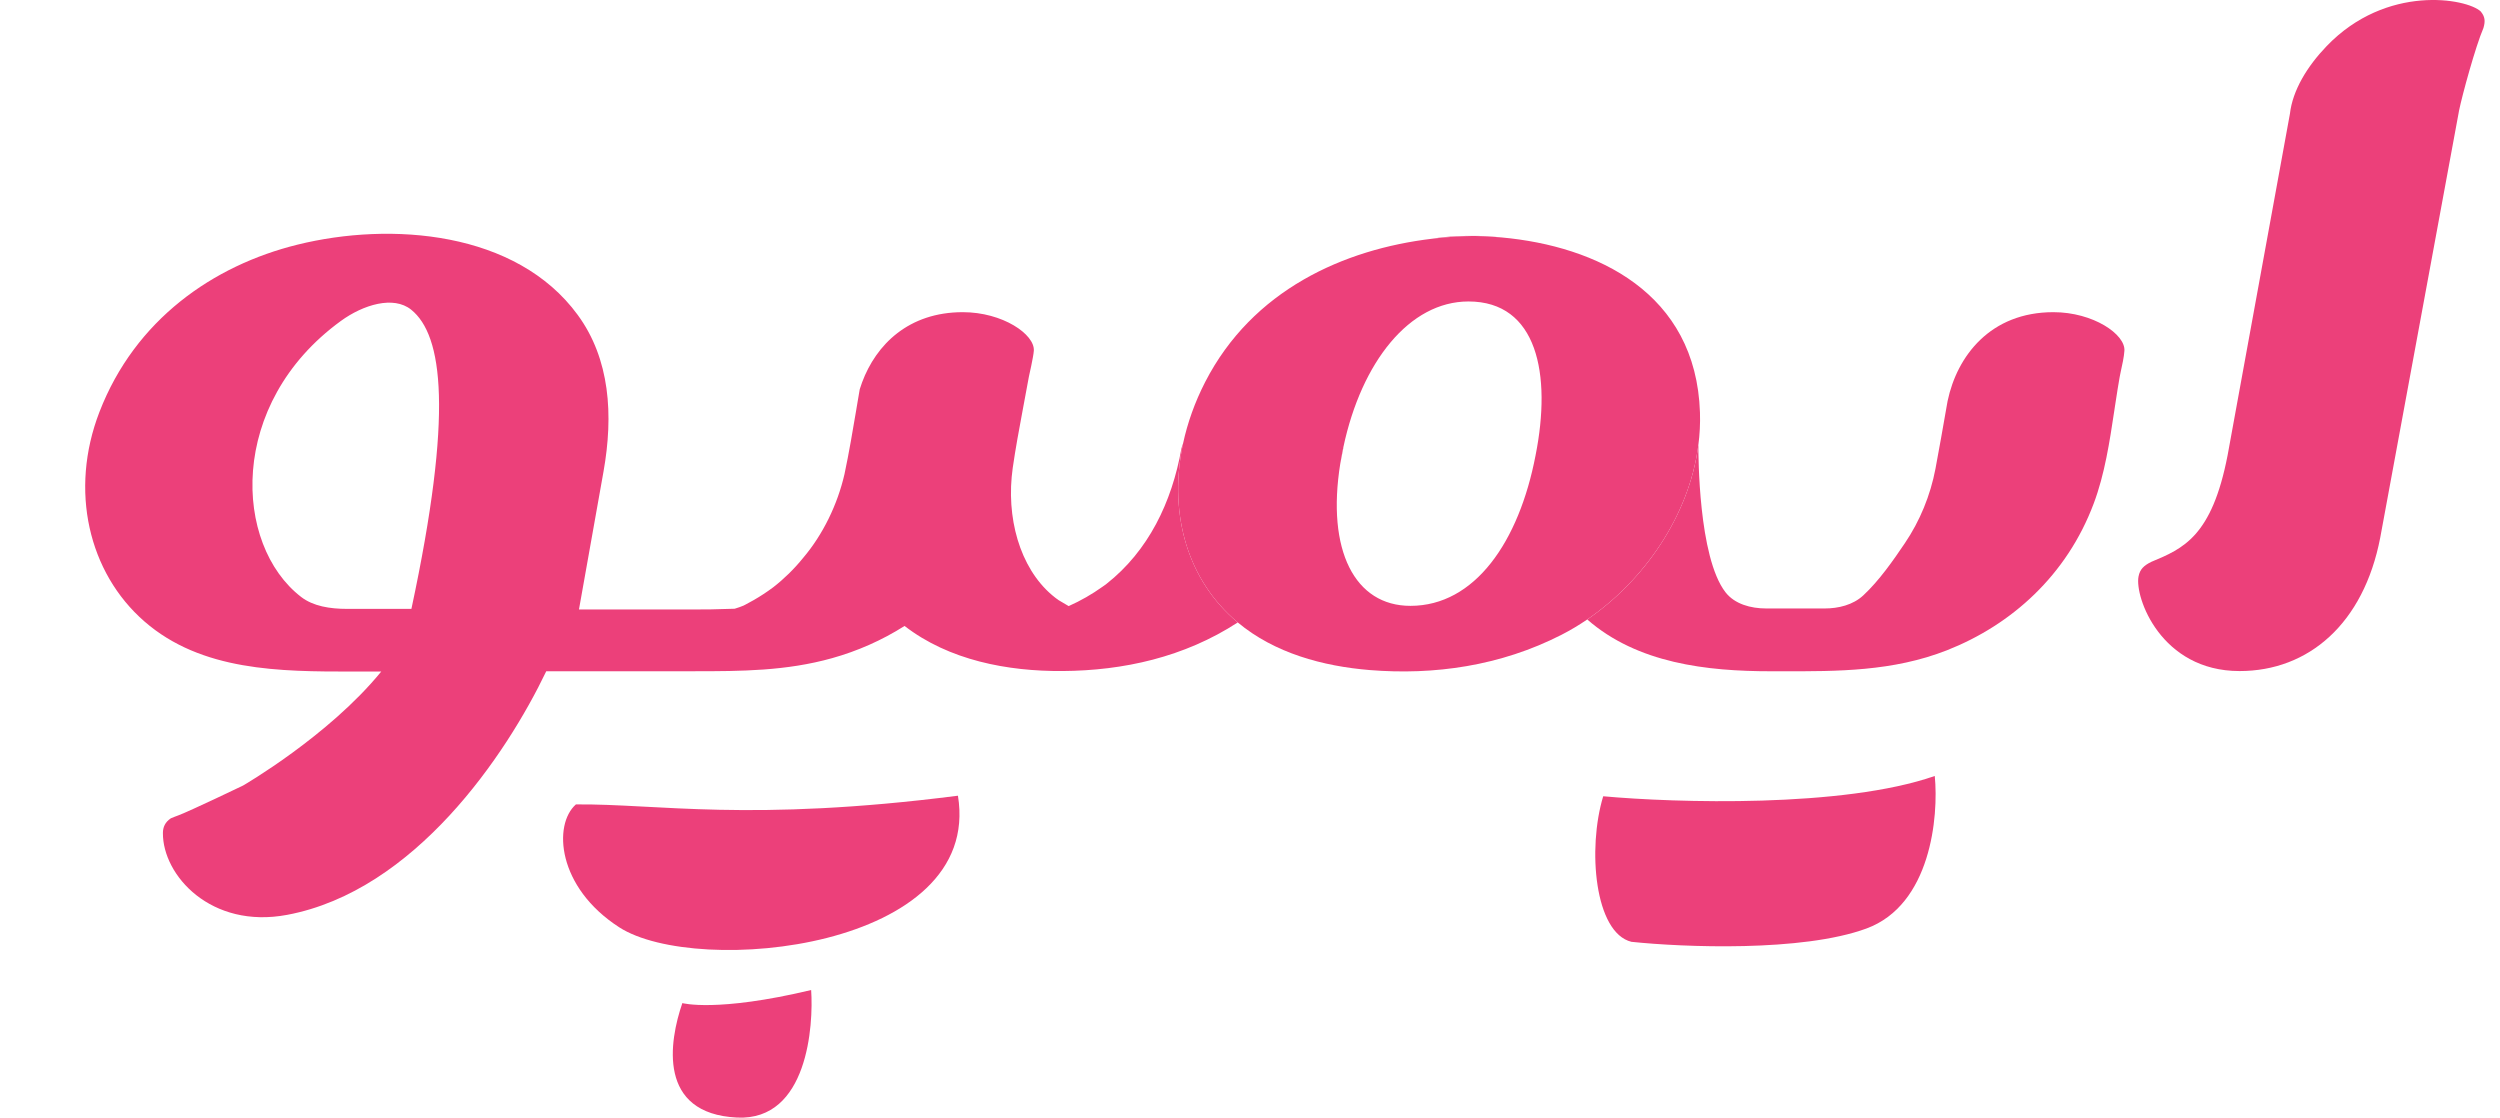 <svg width="85" height="38" viewBox="0 0 85 38" fill="none" xmlns="http://www.w3.org/2000/svg">
<path fill-rule="evenodd" clip-rule="evenodd" d="M25.29 20.585C25.314 20.573 25.331 20.564 25.343 20.558C25.325 20.567 25.308 20.576 25.29 20.585Z" fill="#EC407A"/>
<path fill-rule="evenodd" clip-rule="evenodd" d="M45.646 15.337C45.656 15.292 45.665 15.246 45.675 15.201C45.674 15.217 45.672 15.232 45.67 15.248C45.639 15.42 45.606 15.591 45.57 15.76C45.592 15.621 45.618 15.48 45.646 15.337ZM48.69 8.117C49.264 8.022 49.844 8.017 50.109 8.022C49.643 8.03 49.168 8.06 48.69 8.117ZM51.056 8.073C50.737 8.044 50.42 8.027 50.109 8.022C50.247 8.018 50.623 8.025 51.056 8.073Z" fill="#EC407A"/>
<path fill-rule="evenodd" clip-rule="evenodd" d="M35.15 11.927C35.189 11.37 34.091 10.614 32.735 10.614C30.892 10.614 29.788 11.718 29.311 13C29.282 13.078 29.255 13.157 29.231 13.236C29.205 13.384 29.18 13.532 29.155 13.681L29.117 13.907L29.116 13.916C28.994 14.639 28.865 15.403 28.713 16.119C28.717 16.1 28.709 16.138 28.713 16.119C28.475 17.154 27.981 18.174 27.308 18.967C27.004 19.343 26.662 19.678 26.29 19.967C26.075 20.128 25.852 20.274 25.623 20.405C25.531 20.458 25.437 20.51 25.343 20.558C25.331 20.564 25.314 20.573 25.29 20.585L25.276 20.592C25.222 20.619 25.056 20.673 24.979 20.697L24.128 20.72C23.99 20.72 23.851 20.721 23.712 20.721H19.685L20.52 16.029C20.861 14.109 20.74 12.206 19.643 10.708C17.557 7.854 13.287 7.533 10.115 8.318C7.25 9.025 4.593 10.867 3.38 14.01C2.352 16.675 3.011 19.473 4.908 21.127C6.855 22.824 9.528 22.833 11.978 22.833H12.962C11.176 25.024 8.263 26.709 8.263 26.709C8.263 26.709 6.455 27.578 6.06 27.724C5.964 27.76 5.88 27.791 5.808 27.823C5.608 27.957 5.54 28.129 5.539 28.321C5.528 29.761 7.172 31.593 9.763 31.105C14.104 30.289 17.21 25.668 18.573 22.822H23.629C25.189 22.822 26.732 22.815 28.289 22.378C29.149 22.138 29.986 21.771 30.755 21.282C32.261 22.449 34.259 22.829 36.13 22.815C38.187 22.801 40.261 22.349 42.084 21.163C42.027 21.115 41.971 21.067 41.916 21.017C40.28 19.534 39.75 17.303 40.224 15.079C40.2 15.131 40.181 15.187 40.17 15.248L40.167 15.255C39.843 17.08 39.043 18.733 37.619 19.853L37.487 19.948C37.126 20.206 36.74 20.427 36.335 20.607C36.29 20.58 36.045 20.436 35.987 20.402C34.802 19.565 34.246 17.894 34.397 16.22C34.406 16.116 34.419 16.012 34.433 15.908C34.527 15.256 34.647 14.606 34.769 13.956C34.841 13.571 34.914 13.187 34.983 12.803C34.983 12.803 35.136 12.135 35.15 11.927ZM13.988 20.702H11.8C11.219 20.702 10.647 20.612 10.237 20.295C7.944 18.527 7.72 13.728 11.589 10.913C12.352 10.358 13.381 10.045 13.981 10.53C15.056 11.399 15.416 14.03 13.988 20.702Z" fill="#EC407A"/>
<path d="M46.569 22.782C48.757 22.96 51.015 22.645 53.093 21.582C53.39 21.43 53.682 21.256 53.966 21.062C55.874 19.759 57.427 17.558 57.743 15.14C57.792 14.773 57.811 14.401 57.799 14.026C57.665 9.942 54.275 8.368 51.056 8.073C50.737 8.044 50.42 8.027 50.109 8.022C49.643 8.03 49.168 8.06 48.69 8.117C45.694 8.474 42.583 9.856 40.974 12.992C40.626 13.671 40.375 14.375 40.224 15.079C39.75 17.303 40.28 19.534 41.916 21.017C41.971 21.067 42.027 21.115 42.084 21.163C42.405 20.954 42.718 20.722 43.022 20.466C44.453 19.259 45.175 17.62 45.57 15.76C45.592 15.621 45.618 15.48 45.646 15.337C45.656 15.292 45.665 15.246 45.675 15.201C46.291 12.308 47.919 10.25 49.928 10.25C52.269 10.25 52.759 12.721 52.209 15.483C51.646 18.419 50.146 20.599 47.955 20.599C46.063 20.599 45.095 18.716 45.57 15.76C45.175 17.62 44.453 19.259 43.022 20.466C42.718 20.722 42.405 20.954 42.084 21.163C43.337 22.209 44.983 22.652 46.569 22.782Z" fill="#EC407A"/>
<path d="M66.195 22.11C68.392 21.245 70.272 19.561 71.187 17.118C71.561 16.122 71.727 15.021 71.889 13.945L71.906 13.83L71.92 13.741L71.938 13.625C71.979 13.354 72.021 13.085 72.068 12.822L72.094 12.691C72.159 12.396 72.216 12.135 72.23 11.927C72.269 11.37 71.171 10.614 69.815 10.614C67.674 10.614 66.54 12.104 66.219 13.632L66.202 13.726L66.164 13.942C66.054 14.573 65.943 15.203 65.825 15.832C65.819 15.867 65.812 15.902 65.806 15.937C65.633 16.844 65.278 17.711 64.765 18.469C64.371 19.053 63.89 19.744 63.35 20.245C63 20.57 62.502 20.688 62.04 20.688H60.053C59.521 20.688 58.98 20.538 58.669 20.14C57.735 18.943 57.749 15.383 57.746 15.262C57.744 15.14 57.752 15.179 57.743 15.14C57.427 17.558 55.874 19.759 53.966 21.062C55.675 22.555 58.031 22.823 60.215 22.823C60.345 22.823 60.475 22.823 60.605 22.823C62.474 22.827 64.361 22.83 66.195 22.11Z" fill="#EC407A"/>
<path d="M84.438 0.949C84.506 0.713 84.49 0.566 84.344 0.389C83.874 -0.052 81.144 -0.553 79.107 1.567C78.445 2.255 77.949 3.071 77.858 3.866L75.739 15.477C75.205 18.239 74.233 18.651 73.14 19.105C72.893 19.229 72.758 19.352 72.71 19.6C72.575 20.301 73.466 22.816 76.145 22.816C78.49 22.816 80.363 21.208 80.928 18.28L83.592 3.847C83.596 3.825 83.6 3.798 83.606 3.768C83.712 3.243 84.168 1.576 84.438 0.949Z" fill="#EC407A"/>
<path d="M54.509 27.073C56.969 27.297 62.668 27.472 65.782 26.383C65.918 27.777 65.645 30.765 63.46 31.569C61.274 32.373 57.222 32.206 55.469 32.022C54.221 31.716 53.966 28.863 54.509 27.073Z" fill="#EC407A"/>
<path d="M32.57 27.054C25.484 27.961 22.355 27.324 19.581 27.35C18.8 28.038 18.941 30.167 21.055 31.529C23.697 33.232 33.421 32.274 32.57 27.054Z" fill="#EC407A"/>
<path d="M23.2 34.105C23.2 34.105 24.359 34.428 27.579 33.661C27.662 34.844 27.47 38.113 25.06 37.997C22.347 37.867 22.75 35.41 23.2 34.105Z" fill="#EC407A"/>
</svg>
